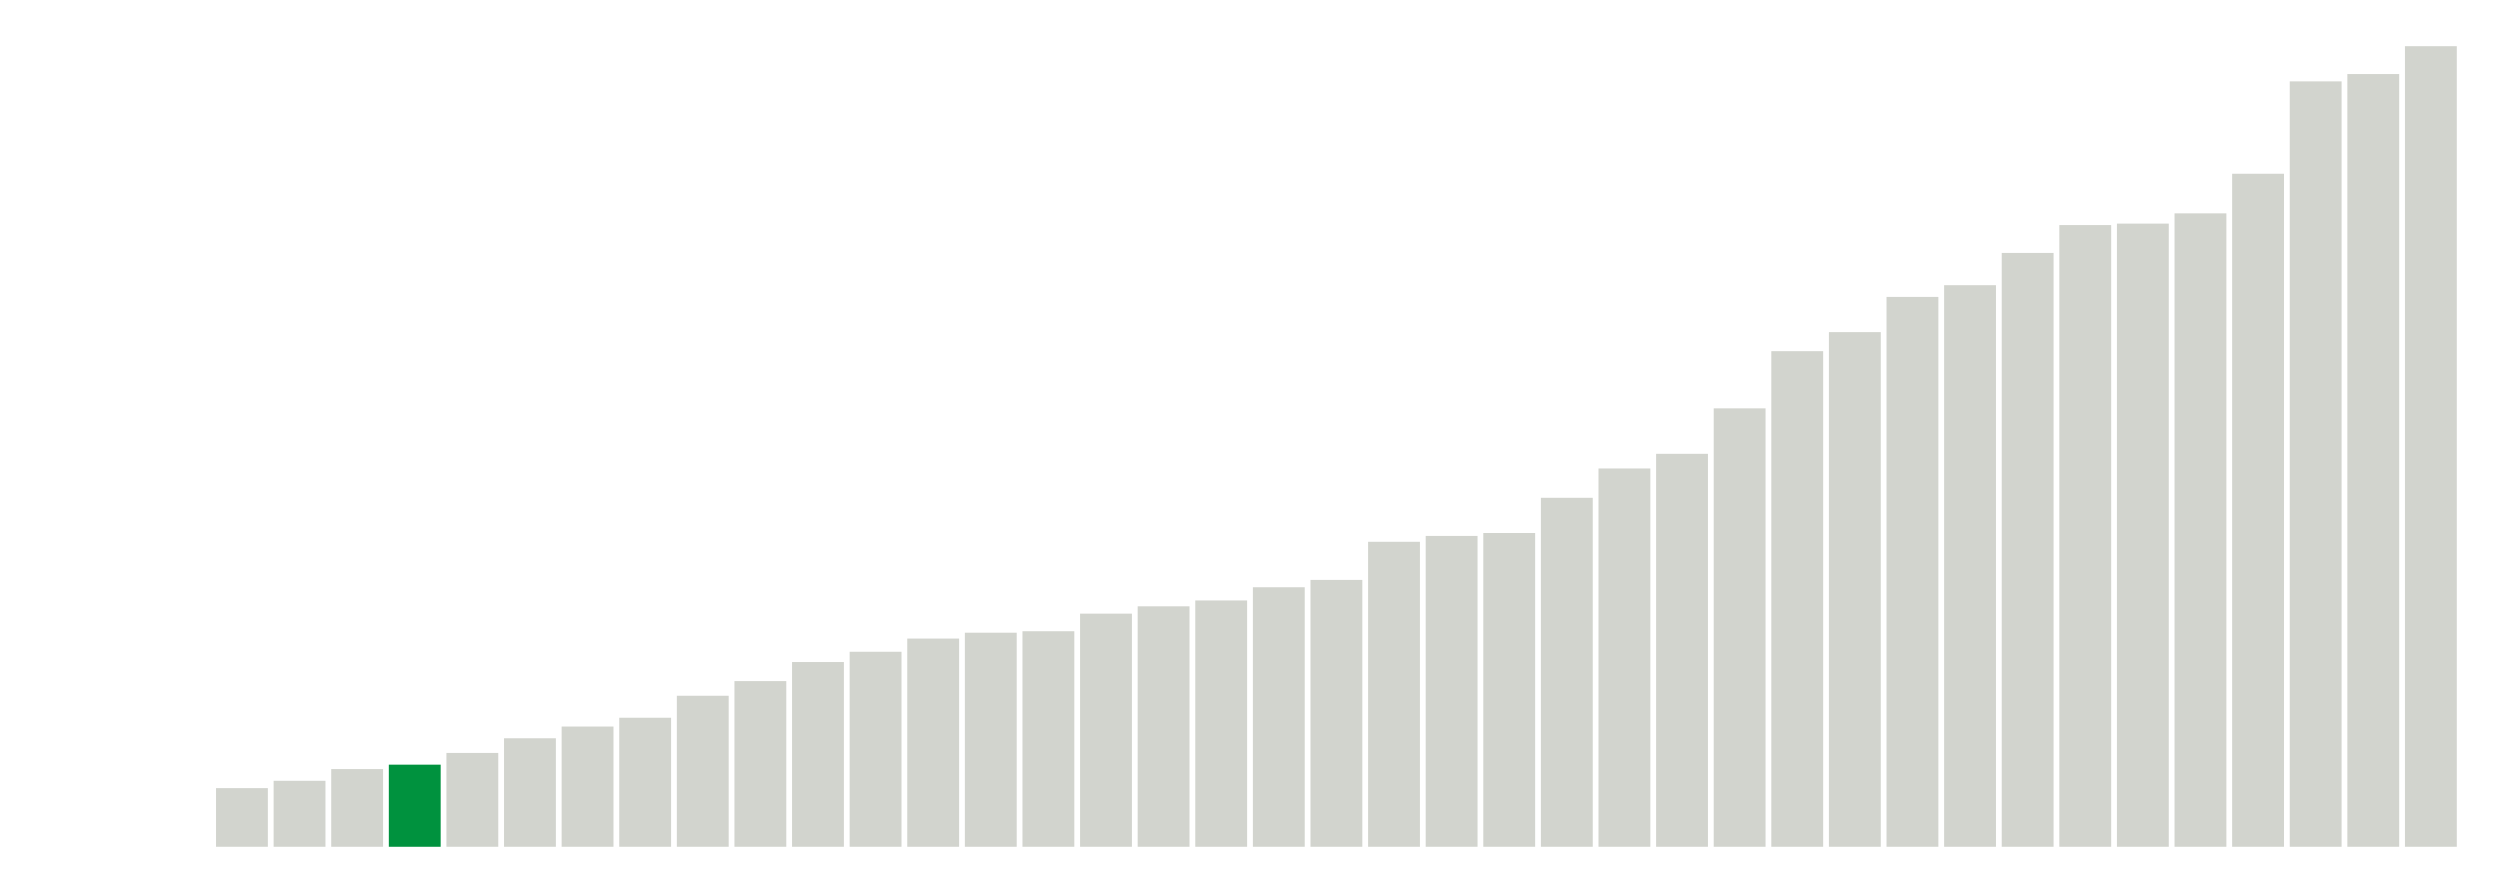 <svg xmlns="http://www.w3.org/2000/svg" xmlns:xlink="http://www.w3.org/1999/xlink" version="1.1" class="marks" width="310" height="110" ><g fill="none" stroke-miterlimit="10" transform="translate(5,5)"><g class="mark-group role-frame root" role="graphics-object" aria-roledescription="group mark container"><g transform="translate(0,0)"><path class="background" aria-hidden="true" d="M0,0h300v100h-300Z" stroke="#ddd" stroke-width="0"/><g><g class="mark-rect role-mark marks" role="graphics-object" aria-roledescription="rect mark container"><path aria-label="neighborhood: Borough Park; data_value: 4" role="graphics-symbol" aria-roledescription="bar" d="M21.786,92.727h6.429v7.273h-6.429Z" fill="#D2D4CE"/><path aria-label="neighborhood: Bensonhurst - Bay Ridge; data_value: 4.5" role="graphics-symbol" aria-roledescription="bar" d="M28.929,91.818h6.429v8.182h-6.429Z" fill="#D2D4CE"/><path aria-label="neighborhood: South Beach - Tottenville; data_value: 5.3" role="graphics-symbol" aria-roledescription="bar" d="M36.071,90.364h6.429v9.636h-6.429Z" fill="#D2D4CE"/><path aria-label="neighborhood: Greenpoint; data_value: 5.6" role="graphics-symbol" aria-roledescription="bar" d="M43.214,89.818h6.429v10.182h-6.429Z" fill="#00923E"/><path aria-label="neighborhood: Upper East Side; data_value: 6.4" role="graphics-symbol" aria-roledescription="bar" d="M50.357,88.364h6.429v11.636h-6.429Z" fill="#D2D4CE"/><path aria-label="neighborhood: Willowbrook; data_value: 7.4" role="graphics-symbol" aria-roledescription="bar" d="M57.5,86.545h6.429v13.455h-6.429Z" fill="#D2D4CE"/><path aria-label="neighborhood: Upper West Side; data_value: 8.2" role="graphics-symbol" aria-roledescription="bar" d="M64.643,85.091h6.429v14.909h-6.429Z" fill="#D2D4CE"/><path aria-label="neighborhood: Sunset Park; data_value: 8.8" role="graphics-symbol" aria-roledescription="bar" d="M71.786,84h6.429v16h-6.429Z" fill="#D2D4CE"/><path aria-label="neighborhood: Gramercy Park - Murray Hill; data_value: 10.3" role="graphics-symbol" aria-roledescription="bar" d="M78.929,81.273h6.429v18.727h-6.429Z" fill="#D2D4CE"/><path aria-label="neighborhood: Long Island City - Astoria; data_value: 11.3" role="graphics-symbol" aria-roledescription="bar" d="M86.071,79.455h6.429v20.545h-6.429Z" fill="#D2D4CE"/><path aria-label="neighborhood: Union Square - Lower East Side; data_value: 12.6" role="graphics-symbol" aria-roledescription="bar" d="M93.214,77.091h6.429v22.909h-6.429Z" fill="#D2D4CE"/><path aria-label="neighborhood: Southwest Queens; data_value: 13.3" role="graphics-symbol" aria-roledescription="bar" d="M100.357,75.818h6.429v24.182h-6.429Z" fill="#D2D4CE"/><path aria-label="neighborhood: Coney Island - Sheepshead Bay; data_value: 14.2" role="graphics-symbol" aria-roledescription="bar" d="M107.5,74.182h6.429v25.818h-6.429Z" fill="#D2D4CE"/><path aria-label="neighborhood: Flushing - Clearview; data_value: 14.6" role="graphics-symbol" aria-roledescription="bar" d="M114.643,73.455h6.429v26.545h-6.429Z" fill="#D2D4CE"/><path aria-label="neighborhood: Downtown - Heights - Slope; data_value: 14.7" role="graphics-symbol" aria-roledescription="bar" d="M121.786,73.273h6.429v26.727h-6.429Z" fill="#D2D4CE"/><path aria-label="neighborhood: Southeast Queens; data_value: 15.9" role="graphics-symbol" aria-roledescription="bar" d="M128.929,71.091h6.429v28.909h-6.429Z" fill="#D2D4CE"/><path aria-label="neighborhood: Ridgewood - Forest Hills; data_value: 16.4" role="graphics-symbol" aria-roledescription="bar" d="M136.071,70.182h6.429v29.818h-6.429Z" fill="#D2D4CE"/><path aria-label="neighborhood: Chelsea - Clinton; data_value: 16.8" role="graphics-symbol" aria-roledescription="bar" d="M143.214,69.455h6.429v30.545h-6.429Z" fill="#D2D4CE"/><path aria-label="neighborhood: Fresh Meadows; data_value: 17.7" role="graphics-symbol" aria-roledescription="bar" d="M150.357,67.818h6.429v32.182h-6.429Z" fill="#D2D4CE"/><path aria-label="neighborhood: West Queens; data_value: 18.2" role="graphics-symbol" aria-roledescription="bar" d="M157.5,66.909h6.429v33.091h-6.429Z" fill="#D2D4CE"/><path aria-label="neighborhood: Jamaica; data_value: 20.8" role="graphics-symbol" aria-roledescription="bar" d="M164.643,62.182h6.429v37.818h-6.429Z" fill="#D2D4CE"/><path aria-label="neighborhood: Rockaways; data_value: 21.2" role="graphics-symbol" aria-roledescription="bar" d="M171.786,61.455h6.429v38.545h-6.429Z" fill="#D2D4CE"/><path aria-label="neighborhood: Kingsbridge - Riverdale; data_value: 21.4" role="graphics-symbol" aria-roledescription="bar" d="M178.929,61.091h6.429v38.909h-6.429Z" fill="#D2D4CE"/><path aria-label="neighborhood: Canarsie - Flatlands; data_value: 23.8" role="graphics-symbol" aria-roledescription="bar" d="M186.071,56.727h6.429v43.273h-6.429Z" fill="#D2D4CE"/><path aria-label="neighborhood: Port Richmond; data_value: 25.8" role="graphics-symbol" aria-roledescription="bar" d="M193.214,53.091h6.429v46.909h-6.429Z" fill="#D2D4CE"/><path aria-label="neighborhood: Williamsburg - Bushwick; data_value: 26.8" role="graphics-symbol" aria-roledescription="bar" d="M200.357,51.273h6.429v48.727h-6.429Z" fill="#D2D4CE"/><path aria-label="neighborhood: Stapleton - St. George; data_value: 29.9" role="graphics-symbol" aria-roledescription="bar" d="M207.5,45.636h6.429v54.364h-6.429Z" fill="#D2D4CE"/><path aria-label="neighborhood: Washington Heights; data_value: 33.8" role="graphics-symbol" aria-roledescription="bar" d="M214.643,38.545h6.429v61.455h-6.429Z" fill="#D2D4CE"/><path aria-label="neighborhood: Northeast Bronx; data_value: 35.1" role="graphics-symbol" aria-roledescription="bar" d="M221.786,36.182h6.429v63.818h-6.429Z" fill="#D2D4CE"/><path aria-label="neighborhood: Pelham - Throgs Neck; data_value: 37.5" role="graphics-symbol" aria-roledescription="bar" d="M228.929,31.818h6.429v68.182h-6.429Z" fill="#D2D4CE"/><path aria-label="neighborhood: East Flatbush - Flatbush; data_value: 38.3" role="graphics-symbol" aria-roledescription="bar" d="M236.071,30.364h6.429v69.636h-6.429Z" fill="#D2D4CE"/><path aria-label="neighborhood: High Bridge - Morrisania; data_value: 40.5" role="graphics-symbol" aria-roledescription="bar" d="M243.214,26.364h6.429v73.636h-6.429Z" fill="#D2D4CE"/><path aria-label="neighborhood: Crotona -Tremont; data_value: 42.4" role="graphics-symbol" aria-roledescription="bar" d="M250.357,22.909h6.429v77.091h-6.429Z" fill="#D2D4CE"/><path aria-label="neighborhood: Fordham - Bronx Pk; data_value: 42.5" role="graphics-symbol" aria-roledescription="bar" d="M257.5,22.727h6.429v77.273h-6.429Z" fill="#D2D4CE"/><path aria-label="neighborhood: Bedford Stuyvesant - Crown Heights; data_value: 43.2" role="graphics-symbol" aria-roledescription="bar" d="M264.643,21.455h6.429v78.545h-6.429Z" fill="#D2D4CE"/><path aria-label="neighborhood: East New York; data_value: 45.9" role="graphics-symbol" aria-roledescription="bar" d="M271.786,16.545h6.429v83.455h-6.429Z" fill="#D2D4CE"/><path aria-label="neighborhood: East Harlem; data_value: 52.2" role="graphics-symbol" aria-roledescription="bar" d="M278.929,5.091h6.429v94.909h-6.429Z" fill="#D2D4CE"/><path aria-label="neighborhood: Hunts Point - Mott Haven; data_value: 52.7" role="graphics-symbol" aria-roledescription="bar" d="M286.071,4.182h6.429v95.818h-6.429Z" fill="#D2D4CE"/><path aria-label="neighborhood: Central Harlem - Morningside Heights; data_value: 54.6" role="graphics-symbol" aria-roledescription="bar" d="M293.214,0.727h6.429v99.273h-6.429Z" fill="#D2D4CE"/></g></g><path class="foreground" aria-hidden="true" d="" display="none"/></g></g></g></svg>